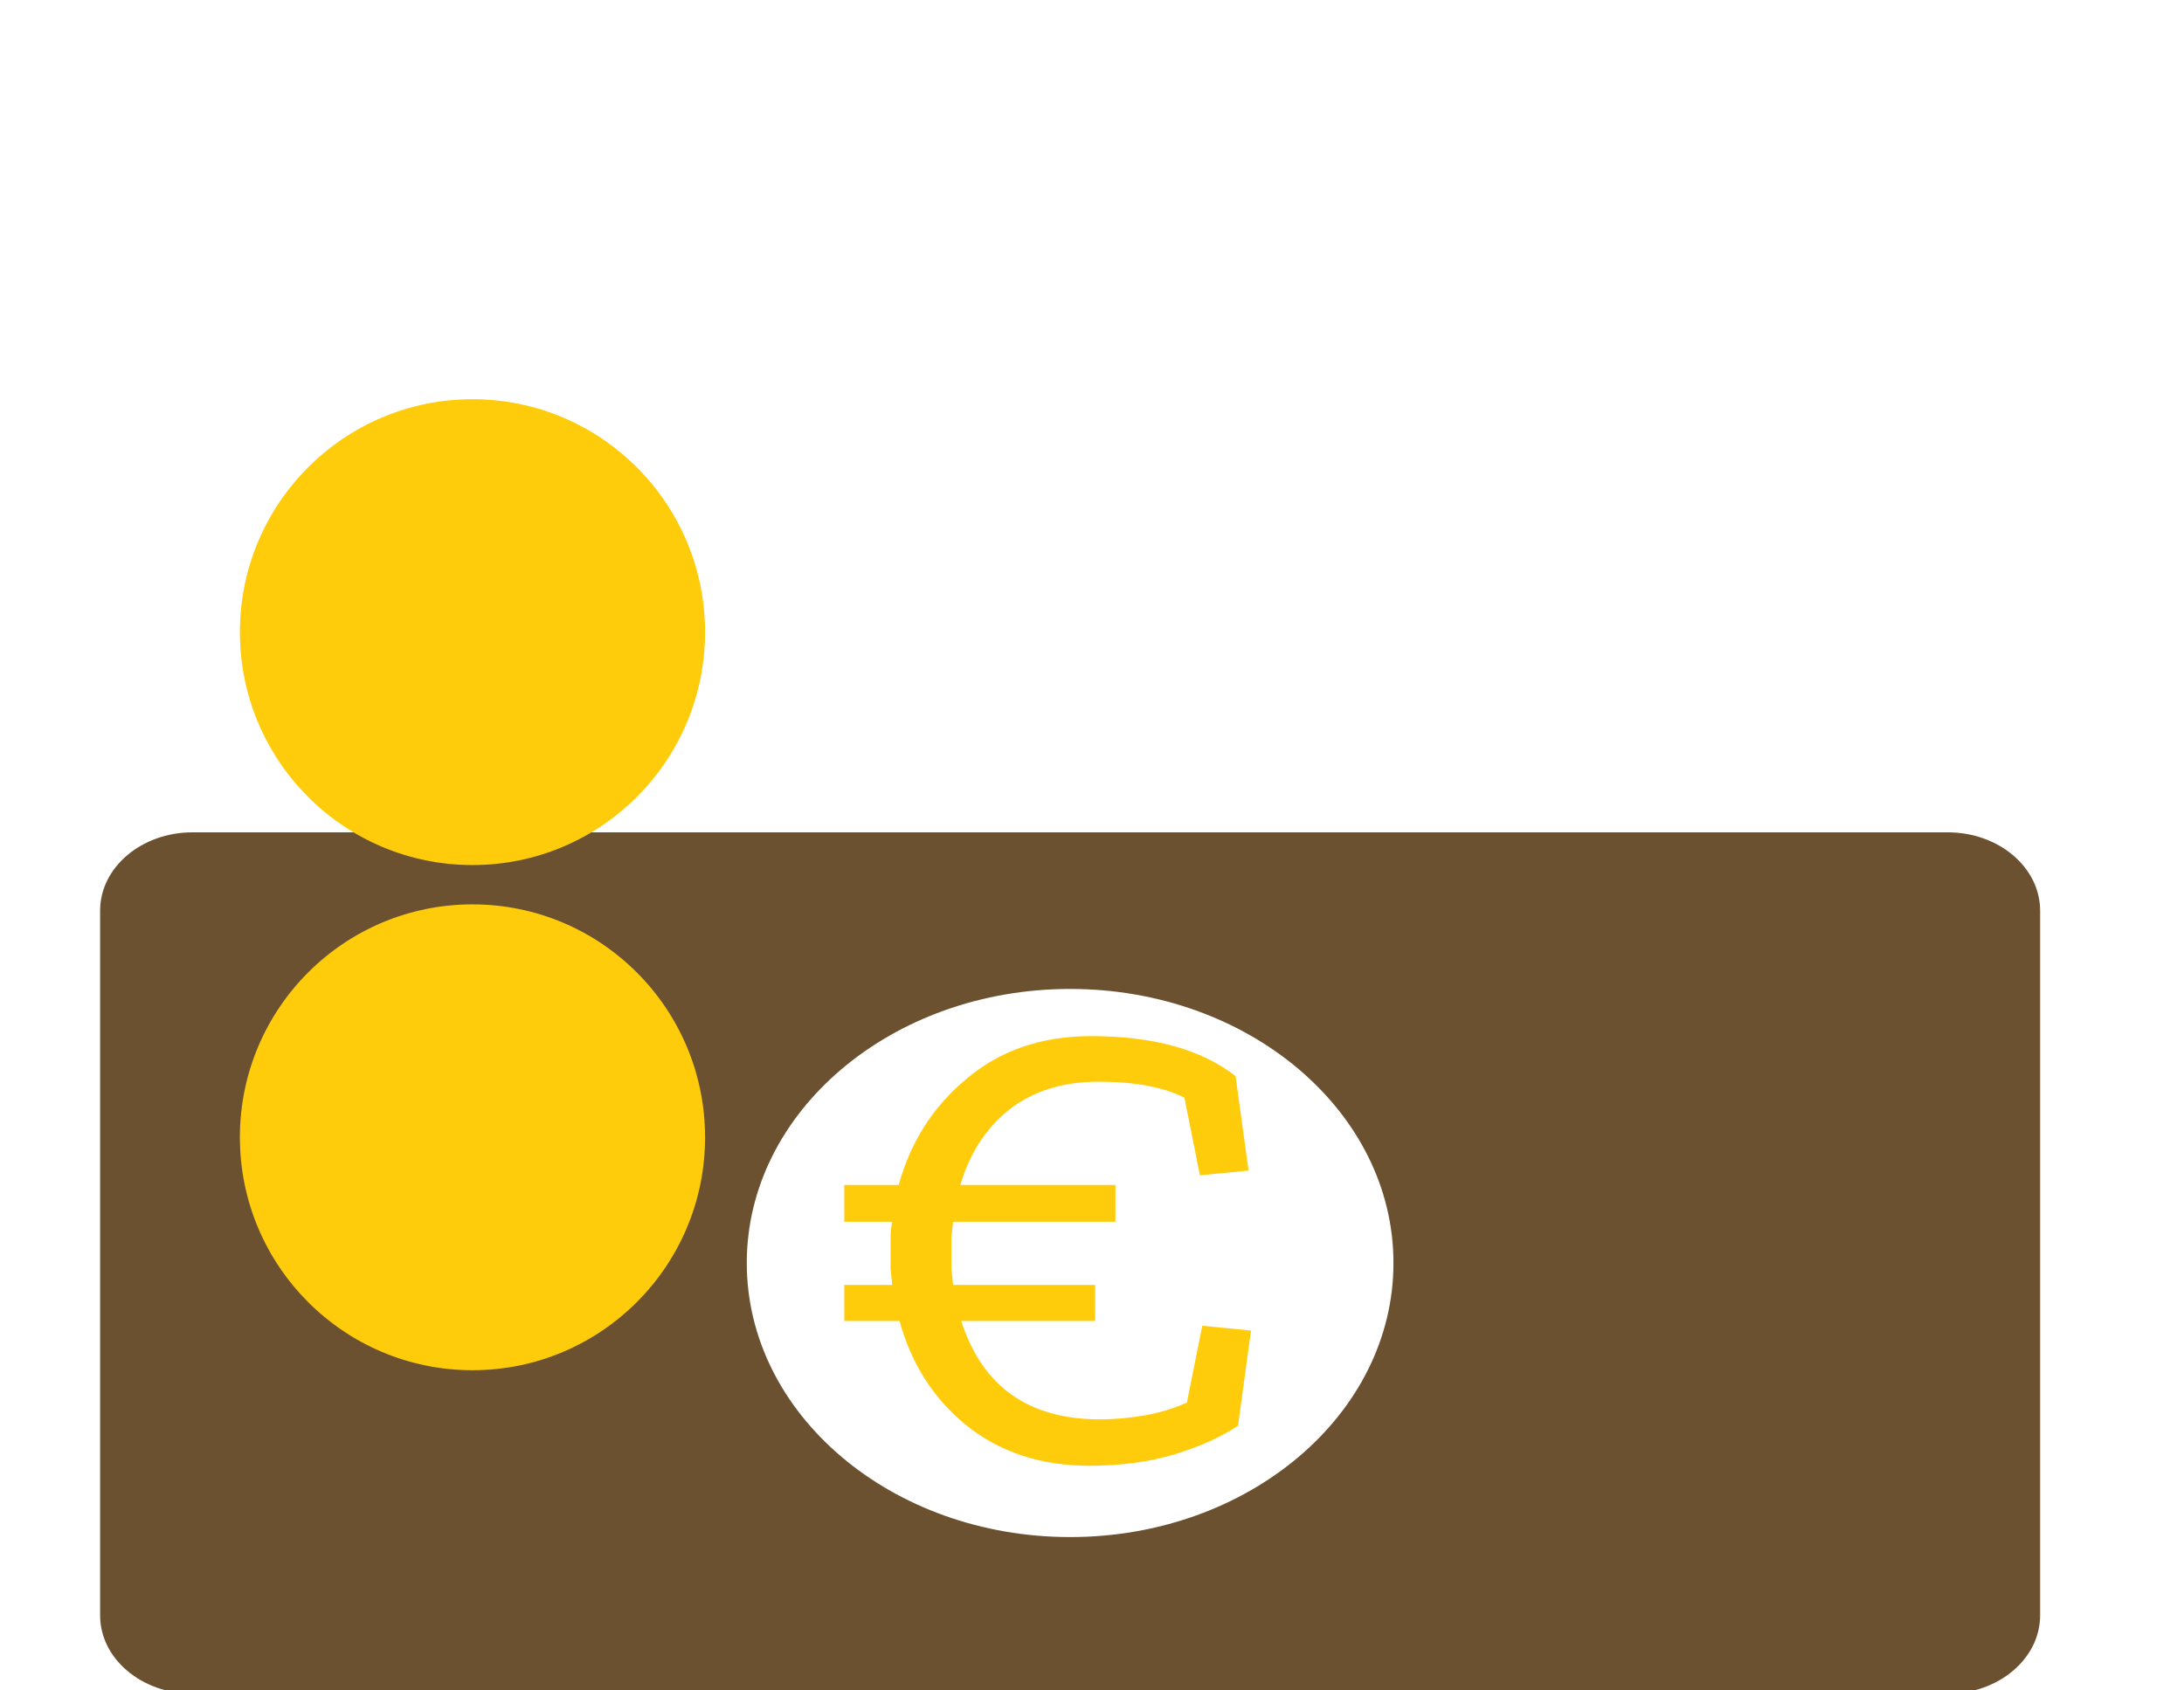 <?xml version="1.0" encoding="UTF-8" standalone="no"?>
<!DOCTYPE svg PUBLIC "-//W3C//DTD SVG 1.1//EN" "http://www.w3.org/Graphics/SVG/1.1/DTD/svg11.dtd">
<svg width="100%" height="100%" viewBox="0 0 31 24" version="1.1" xmlns="http://www.w3.org/2000/svg" xmlns:xlink="http://www.w3.org/1999/xlink" xml:space="preserve" xmlns:serif="http://www.serif.com/" style="fill-rule:evenodd;clip-rule:evenodd;stroke-linejoin:round;stroke-miterlimit:2;">
    <g transform="matrix(1,0,0,1,-2408,-1522)">
        <g transform="matrix(0.276,0,0,0.234,1676.02,1184.42)">
            <g transform="matrix(3.624,0,0,4.281,-5810.58,-5072.52)">
                <rect x="2335.68" y="1523.06" width="29.976" height="22.98" style="fill:none;"/>
            </g>
            <g transform="matrix(4.751,0,0,4.751,2657.25,1493.15)">
                <path d="M1,0C0.448,0 0,0.448 0,1L0,10C0,10.552 0.448,11 1,11L20,11C20.552,11 21,10.552 21,10L21,1C21,0.448 20.552,0 20,0L1,0ZM10.5,9C12.433,9 14,7.433 14,5.5C14,3.567 12.433,2 10.5,2C8.567,2 7,3.567 7,5.5C7,7.433 8.567,9 10.5,9Z" style="fill:rgb(107,81,48);"/>
            </g>
            <g transform="matrix(4.519,0,0,5.339,-8233.46,-6757.02)">
                <circle cx="2414.22" cy="1542.99" r="2.647" style="fill:rgb(255,204,11);"/>
            </g>
            <g transform="matrix(4.519,0,0,5.339,-8233.46,-6726.37)">
                <circle cx="2414.22" cy="1542.99" r="2.647" style="fill:rgb(255,204,11);"/>
            </g>
            <g transform="matrix(6.958,0,0,8.091,2692.6,1536.47)">
                <path d="M0.42,-2.434L0.42,-2.71L0.822,-2.71C0.91,-3.034 1.078,-3.3 1.326,-3.508C1.574,-3.72 1.88,-3.826 2.244,-3.826C2.704,-3.826 3.06,-3.726 3.312,-3.526L3.408,-2.818L3.048,-2.782L2.934,-3.364C2.778,-3.444 2.566,-3.484 2.298,-3.484C2.034,-3.484 1.814,-3.414 1.638,-3.274C1.466,-3.134 1.346,-2.946 1.278,-2.71L2.424,-2.71L2.424,-2.434L1.224,-2.434C1.22,-2.398 1.216,-2.36 1.212,-2.32L1.212,-2.08C1.216,-2.04 1.22,-2 1.224,-1.96L2.274,-1.96L2.274,-1.69L1.284,-1.69C1.44,-1.198 1.782,-0.952 2.31,-0.952C2.418,-0.952 2.528,-0.962 2.64,-0.982C2.752,-1.002 2.856,-1.034 2.952,-1.078L3.066,-1.654L3.426,-1.618L3.33,-0.904C3.206,-0.82 3.048,-0.748 2.856,-0.688C2.668,-0.632 2.46,-0.604 2.232,-0.604C1.876,-0.604 1.574,-0.704 1.326,-0.904C1.082,-1.104 0.916,-1.366 0.828,-1.69L0.42,-1.69L0.42,-1.96L0.774,-1.96C0.77,-2 0.766,-2.04 0.762,-2.08L0.762,-2.314C0.762,-2.354 0.766,-2.394 0.774,-2.434L0.42,-2.434Z" style="fill:rgb(255,204,11);fill-rule:nonzero;"/>
            </g>
        </g>
    </g>
</svg>
